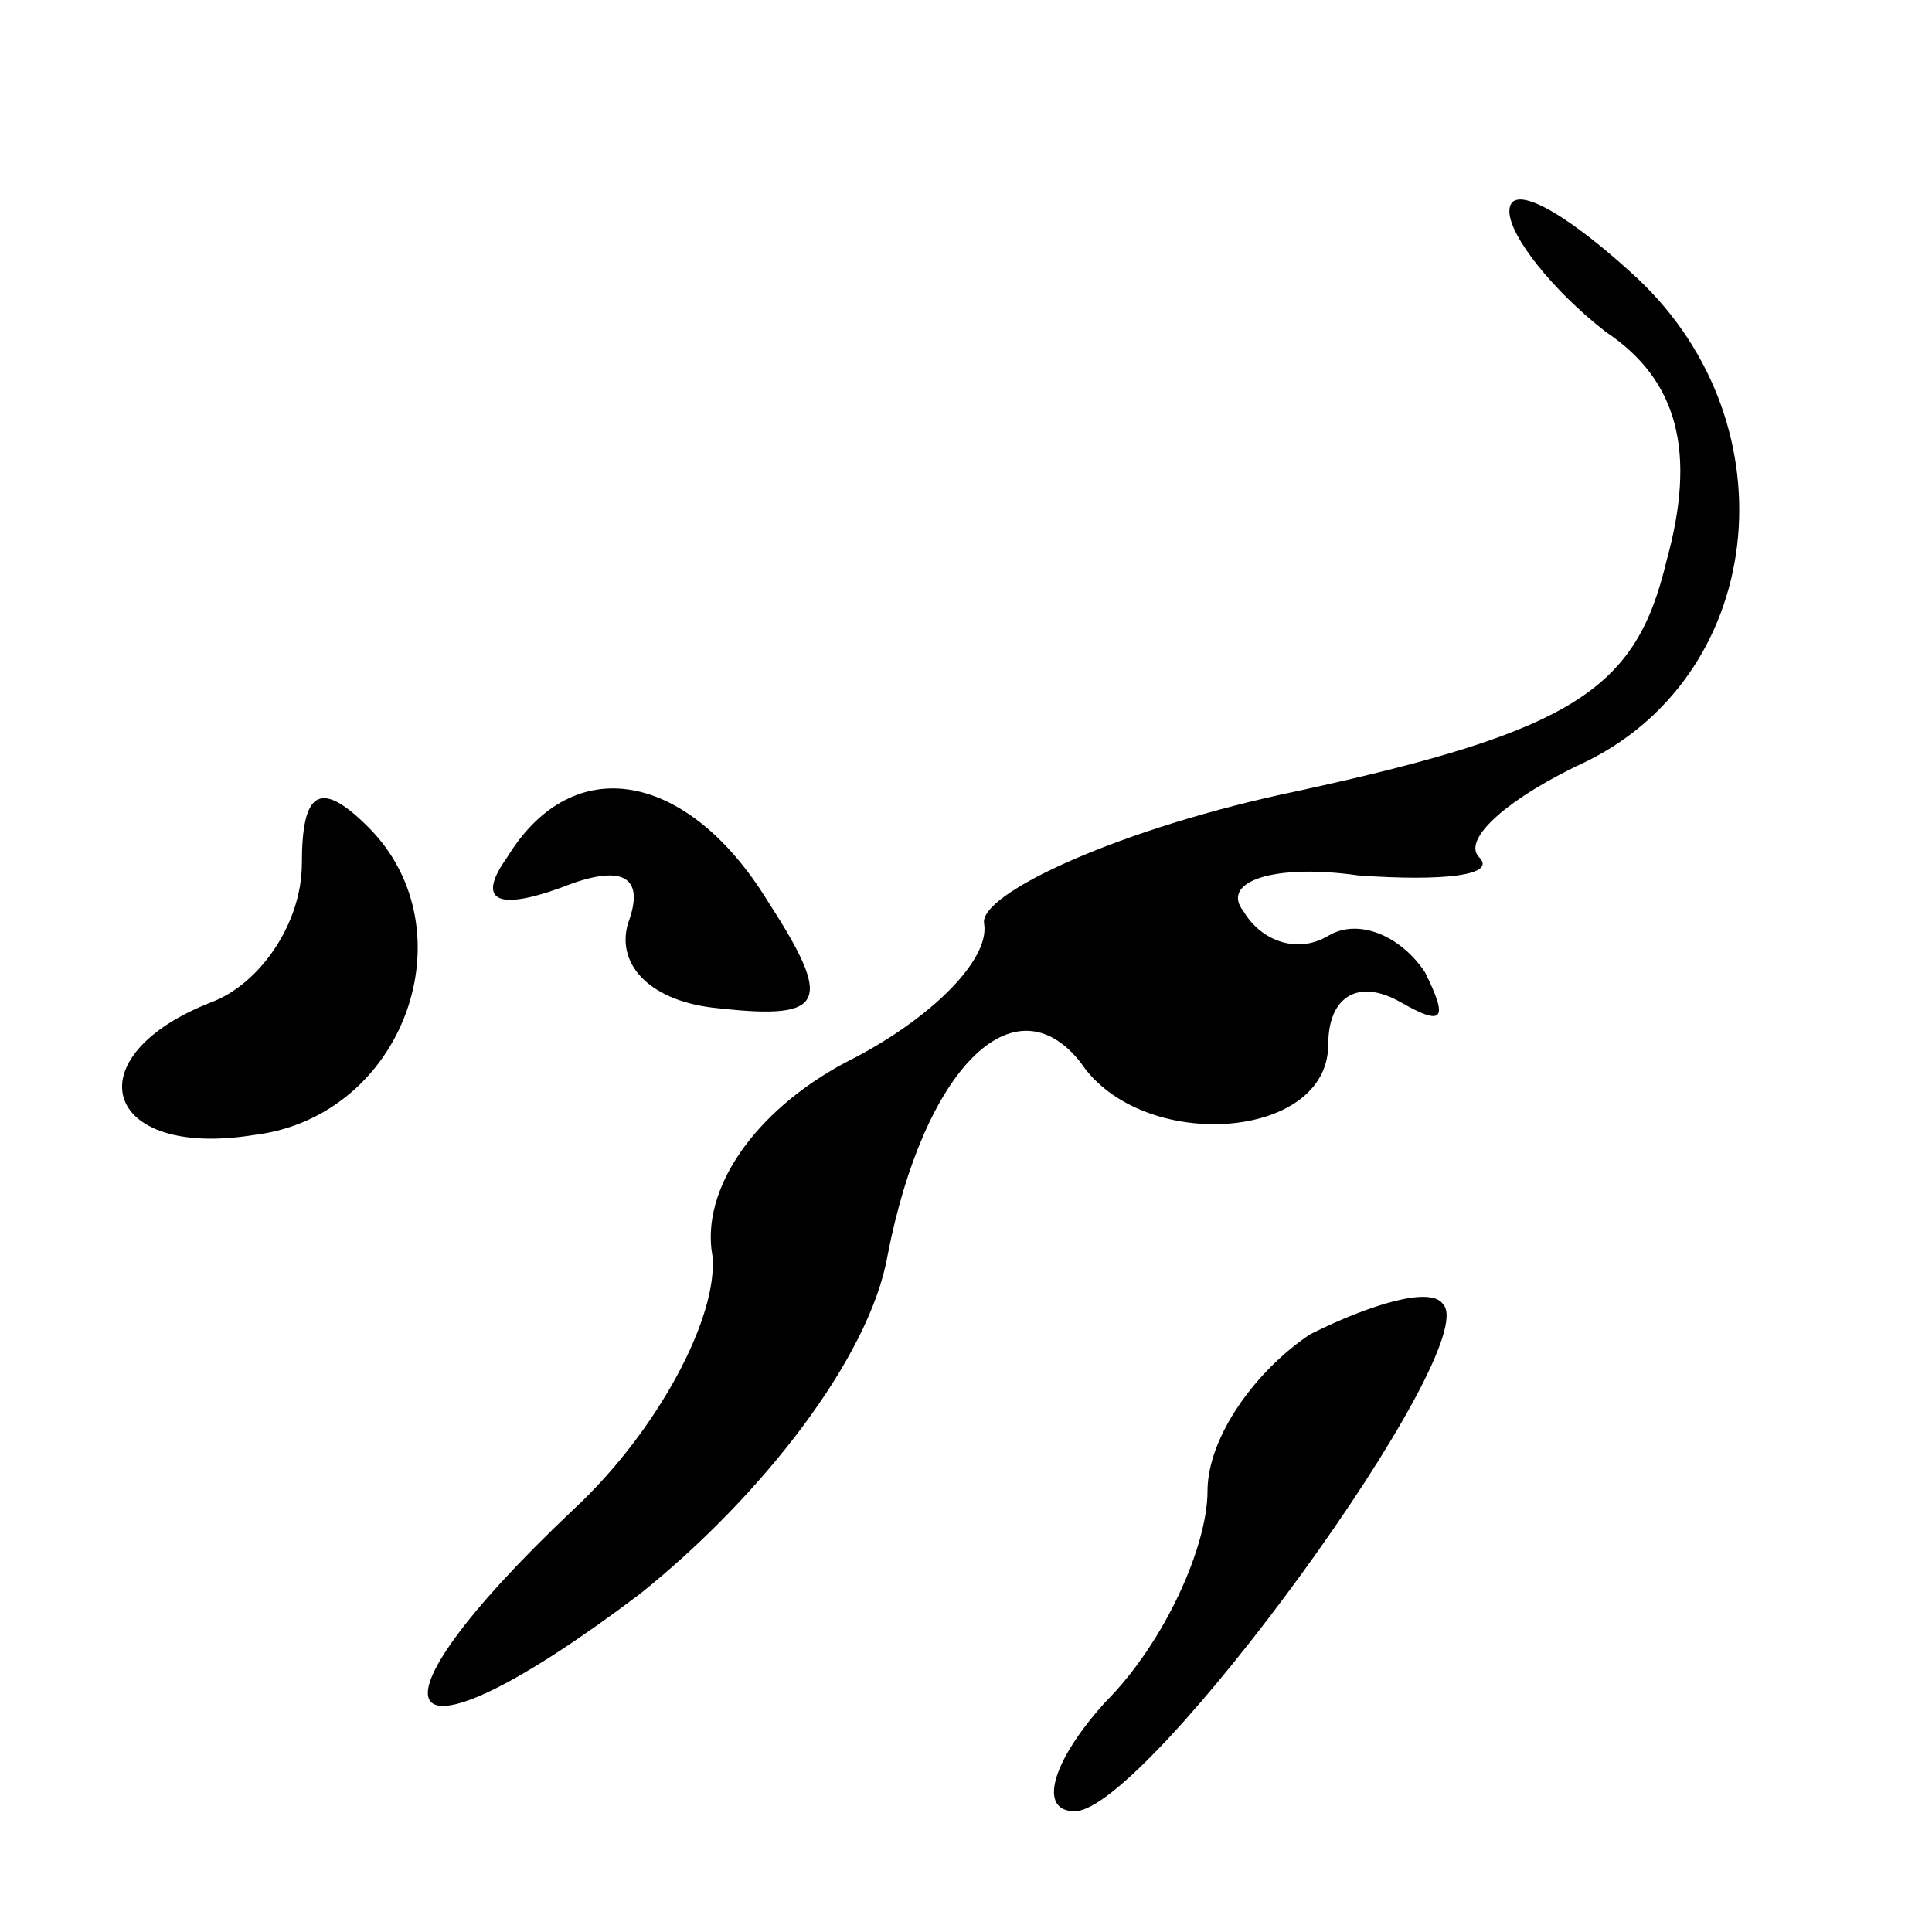 <?xml version="1.0" standalone="no"?>
<!DOCTYPE svg PUBLIC "-//W3C//DTD SVG 20010904//EN"
 "http://www.w3.org/TR/2001/REC-SVG-20010904/DTD/svg10.dtd">
<svg version="1.0" xmlns="http://www.w3.org/2000/svg"
 width="32pt" height="32pt" viewBox="0 0 32 32"
 preserveAspectRatio="xMidYMid meet">
<g transform="translate(0,32) scale(0.1,-0.1)"
fill="#000000" stroke="none">
<path fill="#000000" stroke="none" d="M250 285 c0 -4 7 -13 16 -20 12 -8 15
-20 10 -38 -5 -21 -15 -28 -61 -38 -29 -6 -53 -17 -52 -22 1 -6 -9 -16 -23
-23 -15 -8 -24 -21 -22 -32 1 -10 -9 -29 -23 -42 -37 -35 -30 -45 11 -14 20
16 38 39 41 56 6 31 21 46 32 32 10 -15 41 -13 41 3 0 8 5 11 12 7 7 -4 8 -3
4 5 -4 6 -11 9 -16 6 -5 -3 -11 -1 -14 4 -4 5 5 8 19 6 14 -1 23 0 20 3 -3 3
5 10 18 16 30 15 34 57 7 81 -11 10 -20 15 -20 10z"/>
<path fill="#000000" stroke="none" d="M50 177 c0 -10 -7 -20 -15 -23 -23 -9
-18 -26 7 -22 25 3 36 34 19 51 -8 8 -11 6 -11 -6z"/>
<path fill="#000000" stroke="none" d="M84 178 c-5 -7 -2 -9 9 -5 10 4 14 2
11 -6 -2 -7 4 -13 15 -14 18 -2 19 1 8 18 -13 21 -32 25 -43 7z"/>
<path fill="#000000" stroke="none" d="M217 99 c-9 -6 -17 -17 -17 -26 0 -9
-7 -25 -17 -35 -9 -10 -11 -18 -5 -18 12 0 68 77 61 84 -2 3 -12 0 -22 -5z"/>
</g>
</svg>
